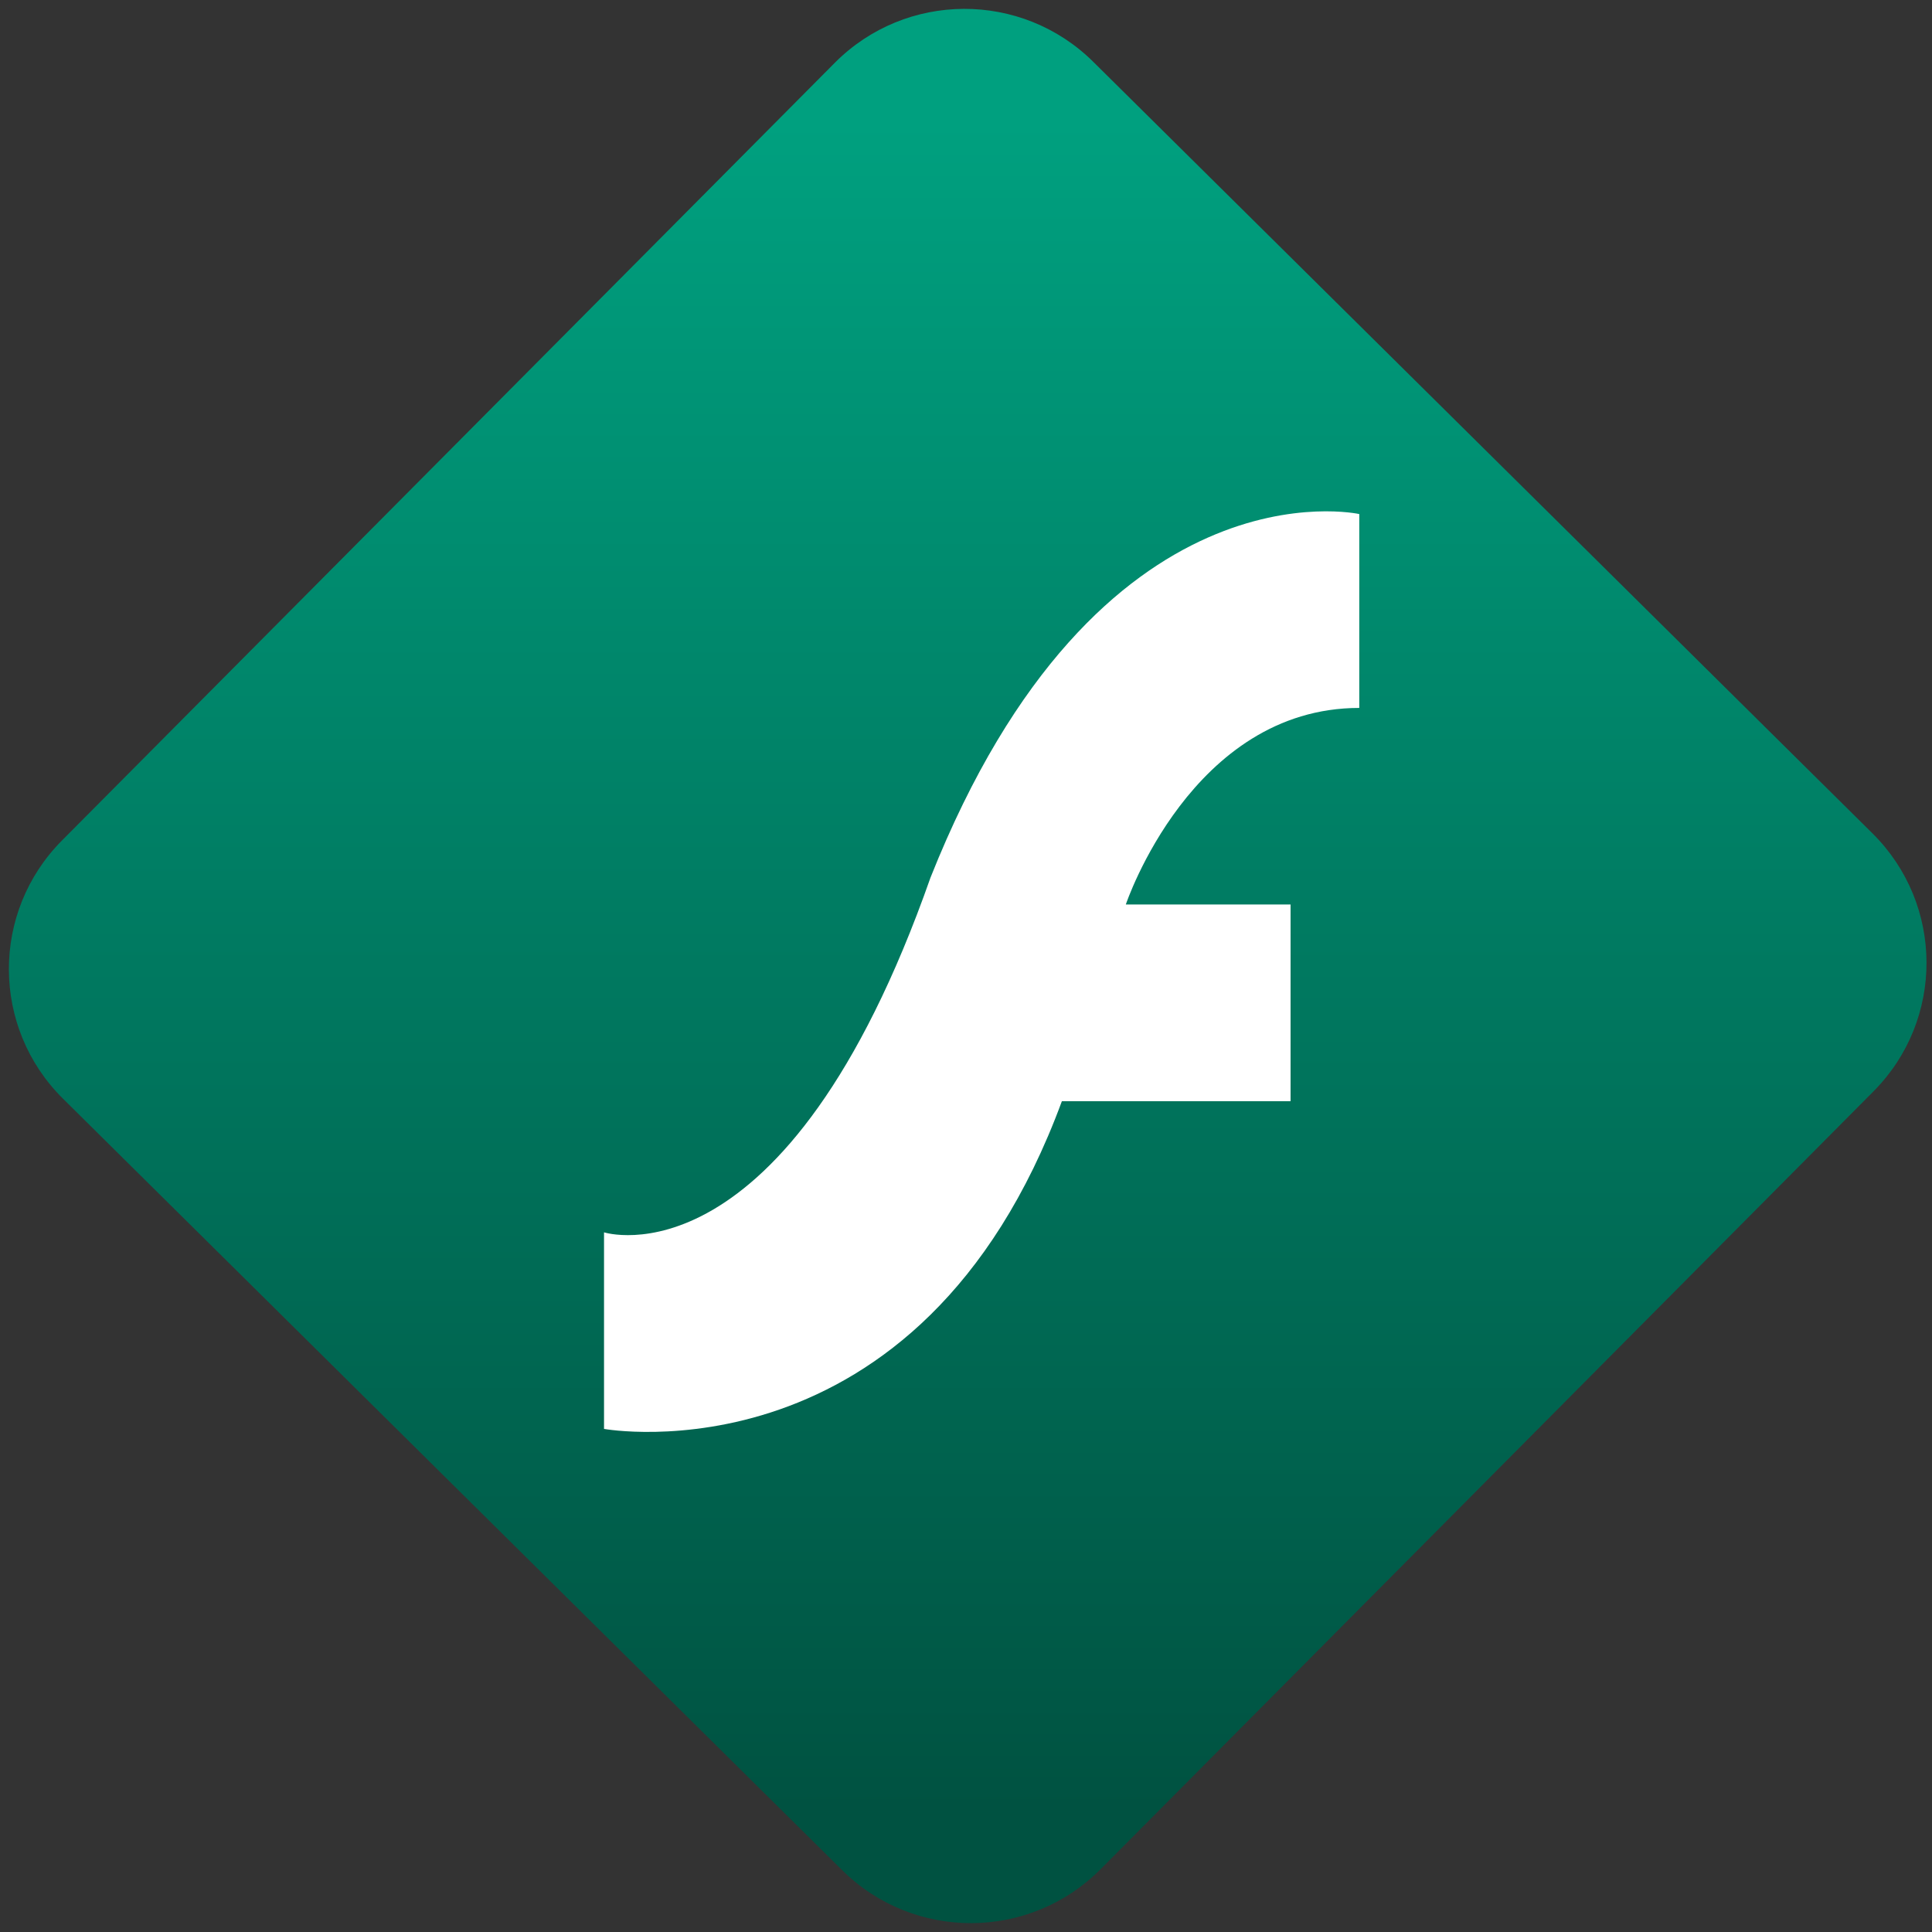 <svg width="64" height="64" viewBox="0 0 64 64" version="1.1"><rect x="0" y="0" width="64" height="64" fill="#333333" stroke="none"/><defs><linearGradient id="linear-pattern-0" gradientUnits="userSpaceOnUse" x1="0" y1="0" x2="0" y2="1" gradientTransform="matrix(60, 0, 0, 56, 0, 4)"><stop offset="0" stop-color="#00a07f" stop-opacity="1"/><stop offset="1" stop-color="#005241" stop-opacity="1"/></linearGradient></defs><path fill="url(#linear-pattern-0)" fill-opacity="1" d="M 36.219 2.051 L 62.027 27.605 C 64.402 29.957 64.418 33.785 62.059 36.156 L 36.461 61.918 C 34.105 64.289 30.27 64.305 27.895 61.949 L 2.086 36.395 C -0.289 34.043 -0.305 30.215 2.051 27.844 L 27.652 2.082 C 30.008 -0.289 33.844 -0.305 36.219 2.051 Z M 36.219 2.051 " /><g transform="matrix(1.008,0,0,1.003,16.221,16.077)"><path fill-rule="nonzero" fill="rgb(100%, 100%, 100%)" fill-opacity="1" d="M 3.758 24.672 L 3.758 31.164 C 3.758 31.164 14.141 33.055 18.805 20.34 C 19.102 20.34 26.32 20.34 26.32 20.34 L 26.32 13.844 L 20.906 13.844 C 20.906 13.844 23.066 7.352 28.578 7.352 L 28.578 0.949 C 28.578 0.949 20 -0.977 14.488 12.953 C 9.719 26.59 3.758 24.672 3.758 24.672 Z M 3.758 24.672 "/></g></svg>

